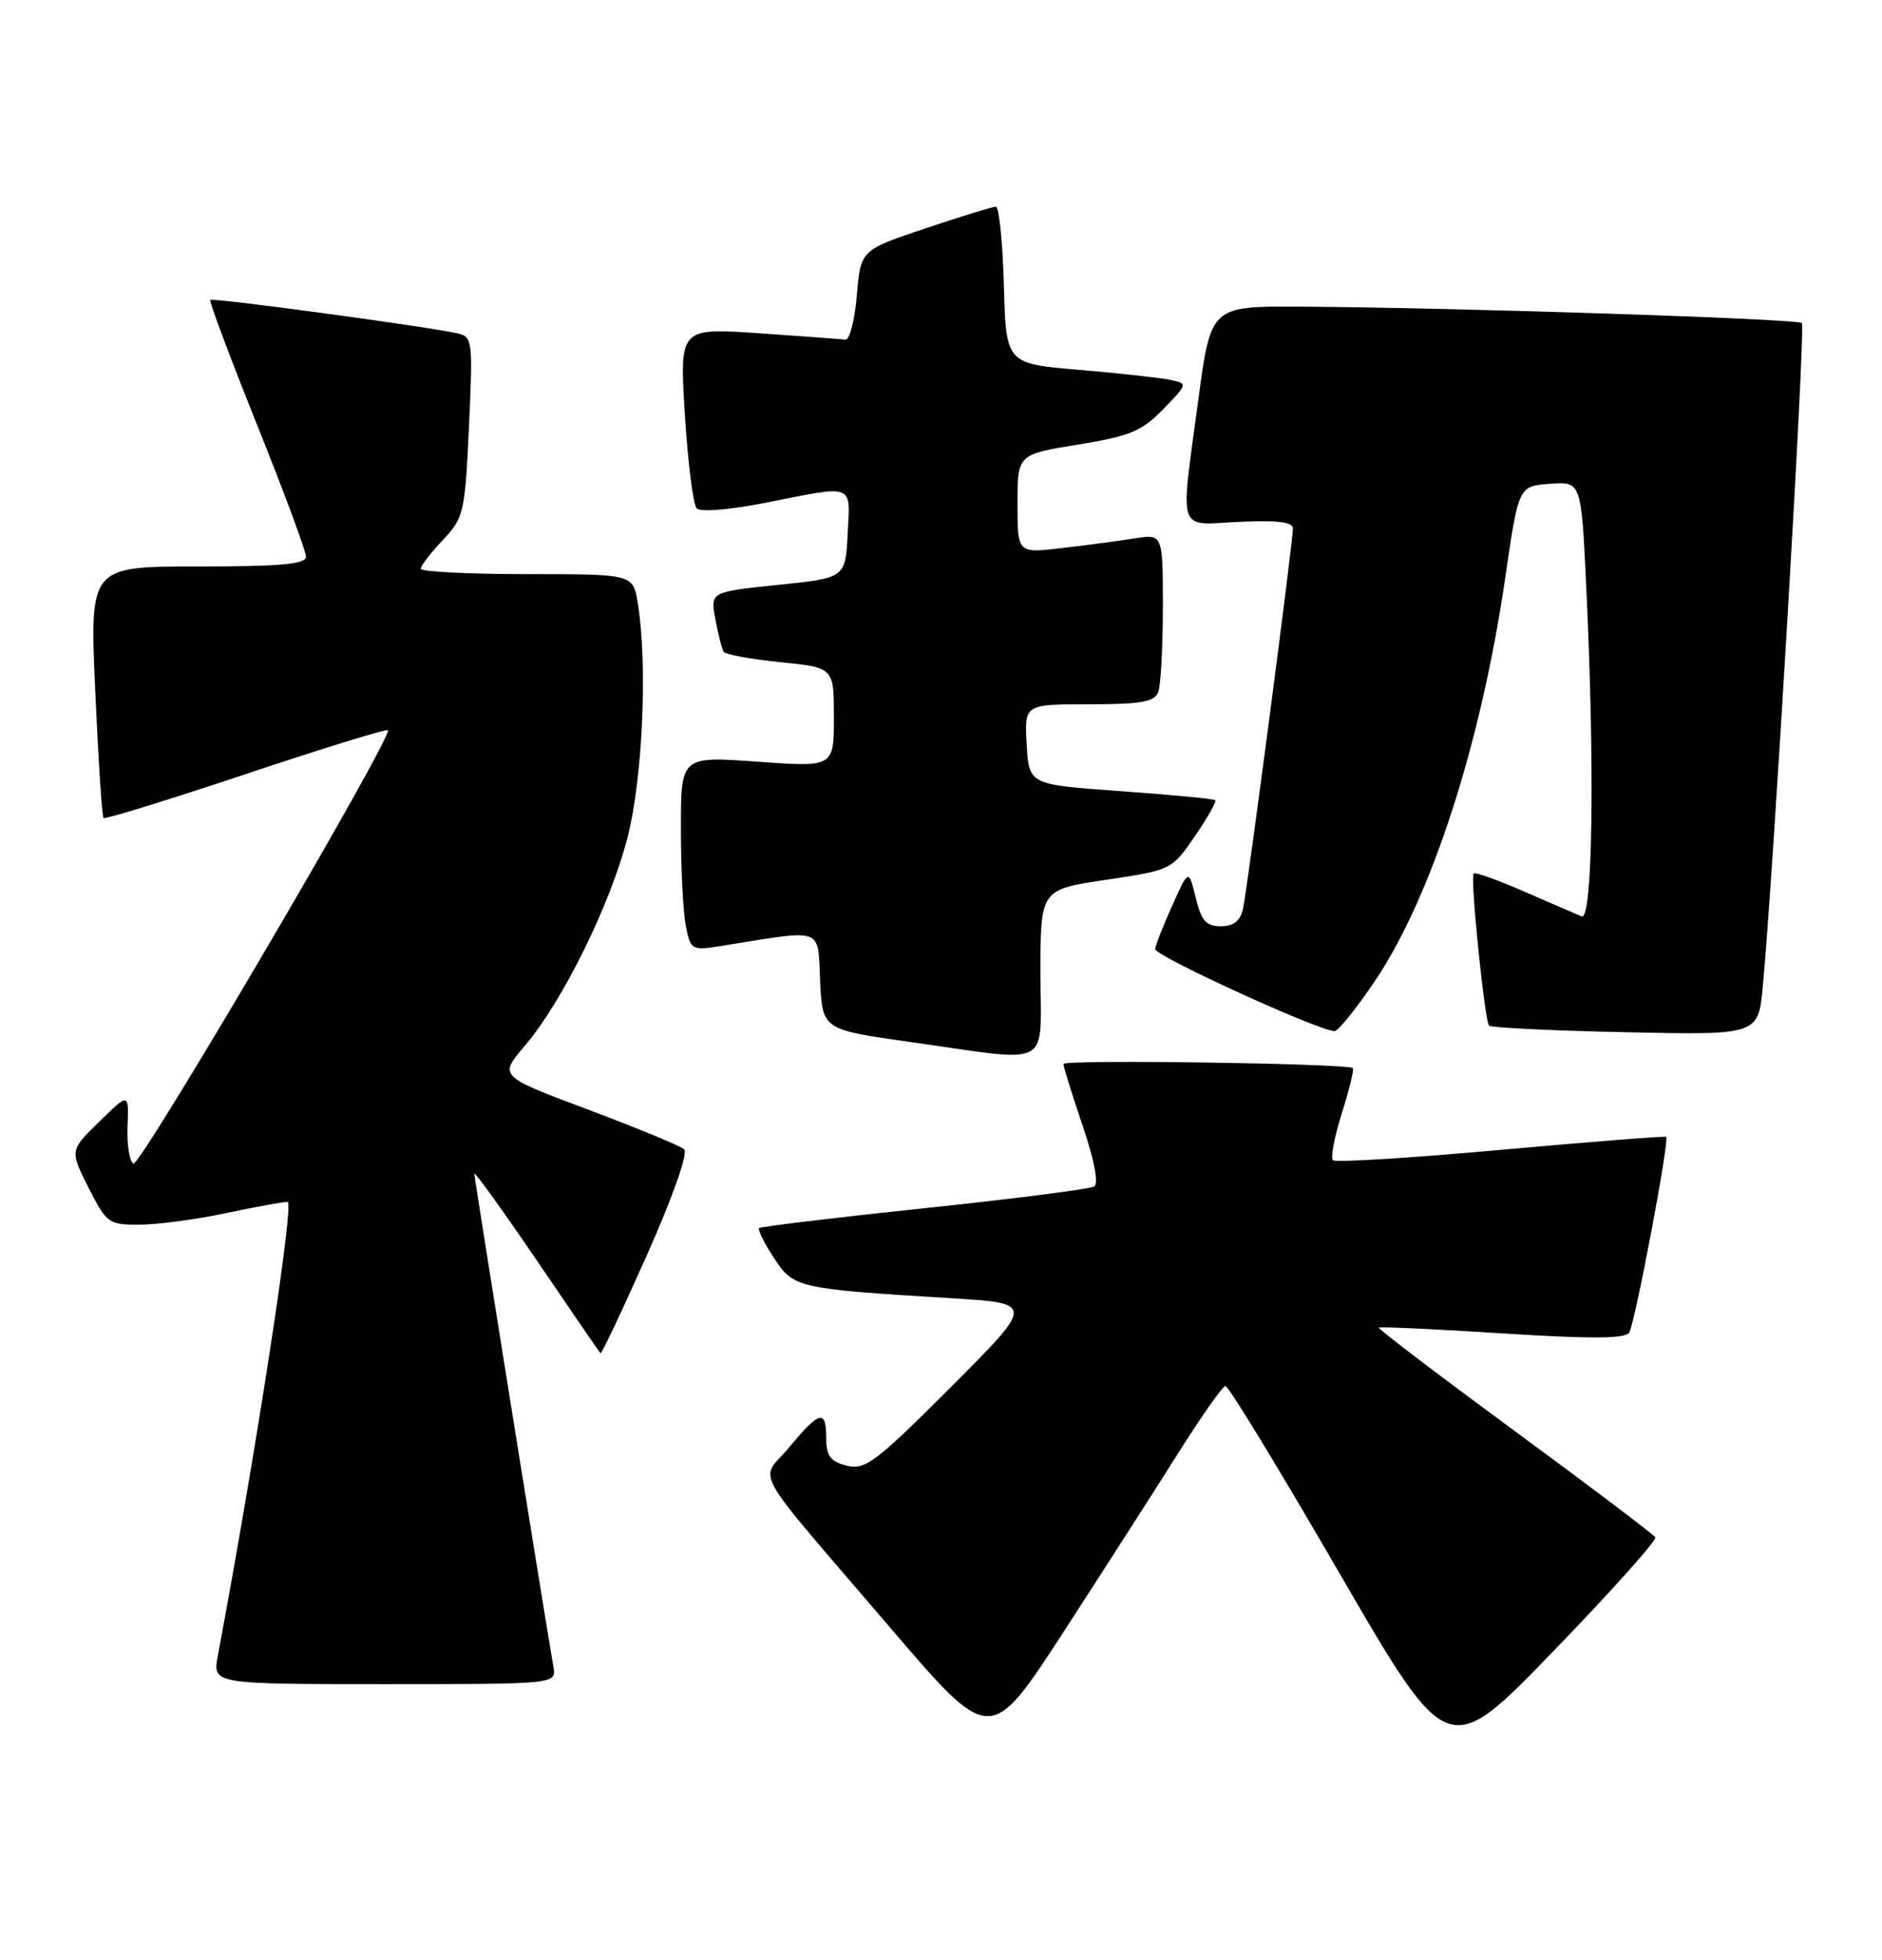 <?xml version="1.0" encoding="UTF-8" standalone="no"?>
<!DOCTYPE svg PUBLIC "-//W3C//DTD SVG 1.1//EN" "http://www.w3.org/Graphics/SVG/1.1/DTD/svg11.dtd" >
<svg xmlns="http://www.w3.org/2000/svg" xmlns:xlink="http://www.w3.org/1999/xlink" version="1.1" viewBox="0 0 246 256">
 <g >
 <path fill="currentColor"
d=" M 216.37 200.82 C 216.15 200.45 207.87 194.19 197.97 186.92 C 188.07 179.65 180.09 173.58 180.23 173.43 C 180.38 173.29 187.65 173.62 196.38 174.18 C 208.03 174.92 212.45 174.89 212.96 174.07 C 213.72 172.83 218.25 148.88 217.79 148.51 C 217.63 148.39 207.89 149.15 196.15 150.21 C 184.41 151.27 174.55 151.88 174.23 151.56 C 173.90 151.24 174.43 148.47 175.40 145.40 C 176.37 142.33 177.01 139.69 176.83 139.53 C 176.12 138.91 139.00 138.38 139.00 138.99 C 139.00 139.35 140.13 142.96 141.50 147.01 C 143.05 151.56 143.63 154.61 143.02 154.99 C 142.47 155.33 132.48 156.61 120.82 157.83 C 109.15 159.06 99.44 160.23 99.23 160.43 C 99.03 160.64 99.89 162.39 101.16 164.32 C 103.74 168.26 104.19 168.36 124.37 169.59 C 135.23 170.25 135.23 170.25 124.30 181.19 C 114.46 191.03 113.09 192.06 110.68 191.46 C 108.55 190.92 108.00 190.19 108.00 187.89 C 108.00 184.06 107.14 184.26 103.19 189.03 C 99.29 193.72 97.58 190.68 116.47 212.75 C 129.45 227.91 129.45 227.91 139.00 213.21 C 144.25 205.12 151.01 194.58 154.02 189.80 C 157.04 185.01 159.81 181.08 160.18 181.05 C 160.56 181.02 167.26 192.01 175.06 205.47 C 189.26 229.94 189.26 229.94 203.02 215.72 C 210.59 207.90 216.60 201.19 216.37 200.82 Z  M 72.34 217.75 C 70.84 208.97 62.00 153.87 62.00 153.33 C 62.00 152.96 65.65 158.03 70.12 164.58 C 74.58 171.14 78.34 176.63 78.48 176.78 C 78.62 176.93 81.34 171.18 84.54 164.00 C 87.96 156.32 89.97 150.61 89.42 150.13 C 88.92 149.68 83.26 147.35 76.85 144.94 C 65.21 140.58 65.21 140.58 68.56 136.66 C 73.50 130.89 79.79 118.15 82.03 109.38 C 84.02 101.61 84.67 86.66 83.36 78.75 C 82.74 75.00 82.74 75.00 68.87 75.00 C 61.24 75.00 55.00 74.68 55.00 74.30 C 55.00 73.91 56.30 72.22 57.88 70.55 C 60.63 67.63 60.78 66.98 61.30 55.75 C 61.82 44.30 61.78 43.98 59.67 43.52 C 55.44 42.60 27.80 38.87 27.49 39.18 C 27.32 39.36 30.07 46.69 33.59 55.47 C 37.12 64.25 40.00 72.02 40.00 72.72 C 40.00 73.70 36.69 74.00 25.86 74.00 C 11.72 74.00 11.72 74.00 12.45 90.25 C 12.85 99.19 13.33 106.66 13.53 106.86 C 13.72 107.05 22.09 104.47 32.12 101.12 C 42.16 97.77 50.52 95.19 50.71 95.38 C 51.44 96.11 18.33 152.47 17.44 152.00 C 16.92 151.72 16.58 149.53 16.67 147.12 C 16.85 142.74 16.85 142.74 12.98 146.52 C 9.12 150.29 9.12 150.29 11.57 155.15 C 13.94 159.81 14.20 160.00 18.27 159.98 C 20.60 159.97 25.65 159.30 29.50 158.48 C 33.35 157.67 36.99 157.00 37.60 157.00 C 38.50 157.00 33.49 189.54 28.47 216.30 C 27.78 220.00 27.78 220.00 50.25 220.00 C 72.72 220.00 72.72 220.00 72.34 217.75 Z  M 136.00 127.10 C 136.00 116.21 136.00 116.21 144.57 114.93 C 153.08 113.67 153.16 113.63 156.17 109.26 C 157.83 106.84 159.04 104.71 158.85 104.53 C 158.66 104.35 153.10 103.82 146.50 103.35 C 134.50 102.50 134.50 102.50 134.20 97.25 C 133.90 92.00 133.90 92.00 142.34 92.00 C 149.12 92.00 150.91 91.69 151.39 90.42 C 151.73 89.55 152.00 84.54 152.00 79.29 C 152.00 69.74 152.00 69.74 148.25 70.34 C 146.19 70.67 141.91 71.24 138.75 71.60 C 133.00 72.28 133.00 72.28 133.00 65.82 C 133.00 59.36 133.00 59.36 140.90 58.08 C 147.71 56.97 149.26 56.33 152.05 53.45 C 155.29 50.11 155.29 50.11 152.89 49.61 C 151.58 49.34 146.22 48.75 141.00 48.31 C 131.50 47.50 131.50 47.50 131.22 37.25 C 131.06 31.61 130.59 27.00 130.17 27.00 C 129.75 27.00 125.60 28.28 120.95 29.84 C 112.50 32.67 112.50 32.67 112.00 38.59 C 111.72 41.84 111.05 44.44 110.50 44.37 C 109.95 44.29 104.85 43.92 99.16 43.53 C 88.82 42.83 88.82 42.83 89.52 54.16 C 89.91 60.40 90.60 65.90 91.06 66.40 C 91.55 66.92 95.33 66.61 100.20 65.65 C 111.79 63.35 111.15 63.10 110.80 69.75 C 110.50 75.50 110.50 75.50 101.67 76.41 C 92.84 77.32 92.84 77.32 93.51 80.90 C 93.88 82.87 94.36 84.78 94.59 85.14 C 94.81 85.50 98.14 86.11 102.00 86.50 C 109.00 87.20 109.00 87.20 109.00 93.71 C 109.00 100.22 109.00 100.22 99.00 99.50 C 89.00 98.78 89.00 98.78 89.00 108.27 C 89.00 113.48 89.29 119.20 89.65 120.98 C 90.28 124.13 90.39 124.19 94.40 123.55 C 107.88 121.39 106.86 121.03 107.20 128.12 C 107.50 134.50 107.50 134.50 119.00 136.12 C 137.91 138.78 136.00 139.79 136.00 127.10 Z  M 179.66 128.24 C 187.10 117.24 193.60 97.15 196.77 75.37 C 198.50 63.50 198.50 63.50 202.59 63.20 C 206.69 62.90 206.69 62.90 207.34 76.61 C 208.47 100.05 208.19 120.29 206.75 119.71 C 206.06 119.43 202.68 117.97 199.22 116.46 C 195.77 114.95 192.80 113.89 192.62 114.11 C 192.16 114.67 194.06 133.39 194.64 133.98 C 194.91 134.25 202.94 134.64 212.48 134.84 C 229.82 135.22 229.82 135.22 230.42 128.86 C 231.79 114.31 236.02 42.69 235.53 42.20 C 234.97 41.64 189.78 40.17 169.89 40.06 C 158.27 40.00 158.27 40.00 156.63 52.25 C 154.25 70.05 153.75 68.56 162.00 68.17 C 166.90 67.94 169.00 68.19 169.00 69.02 C 169.00 70.84 163.04 116.21 162.47 118.75 C 162.12 120.31 161.23 121.00 159.58 121.00 C 157.66 121.00 157.02 120.28 156.29 117.25 C 155.37 113.50 155.37 113.50 153.19 118.38 C 151.98 121.06 151.00 123.58 151.00 123.98 C 151.00 124.93 173.21 135.04 174.50 134.68 C 175.05 134.52 177.37 131.62 179.66 128.24 Z "/>
</g>
</svg>